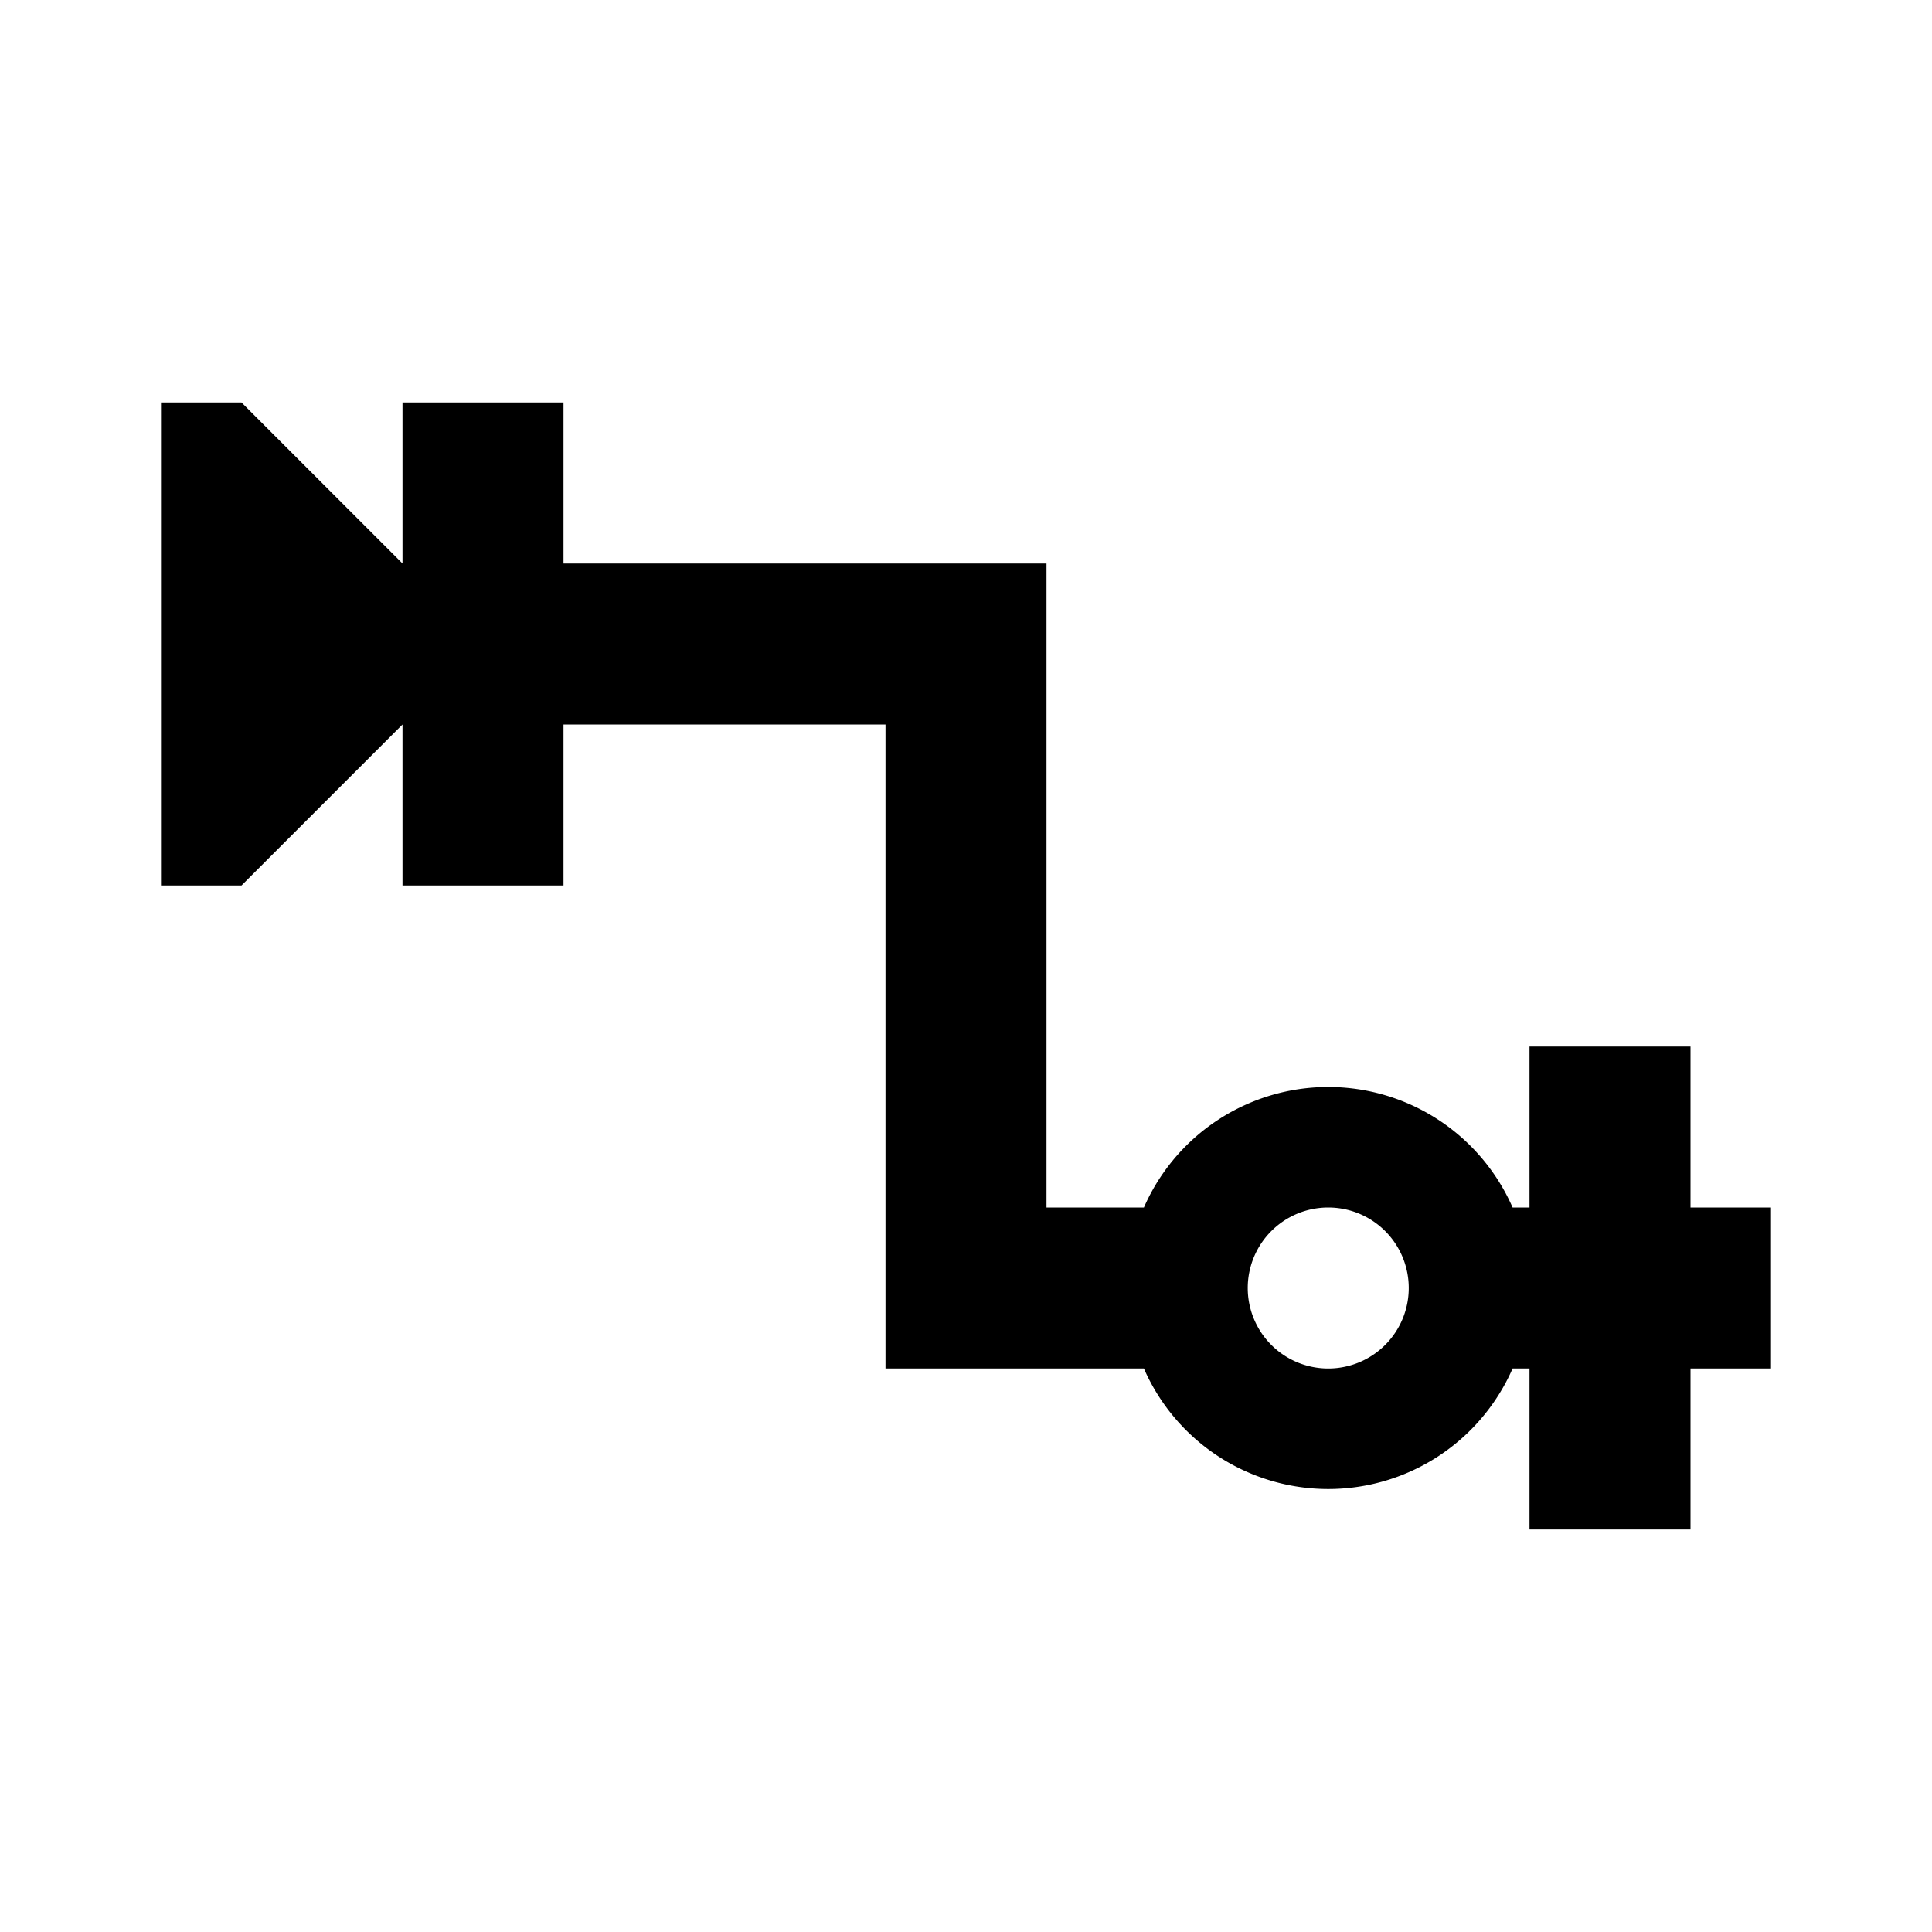 <svg xmlns="http://www.w3.org/2000/svg" viewBox="0 0 24 24"><path d="M21 15v-2h-2v2h-.21a2.5 2.5 0 00-4.58 0H13V7H7V5H5v2L3 5H2v6h1l2-2v2h2V9h4v8h3.21a2.5 2.5 0 004.58 0H19v2h2v-2h1v-2m-5.5 2a1 1 0 111-1 1 1 0 01-1 1z"/></svg>
